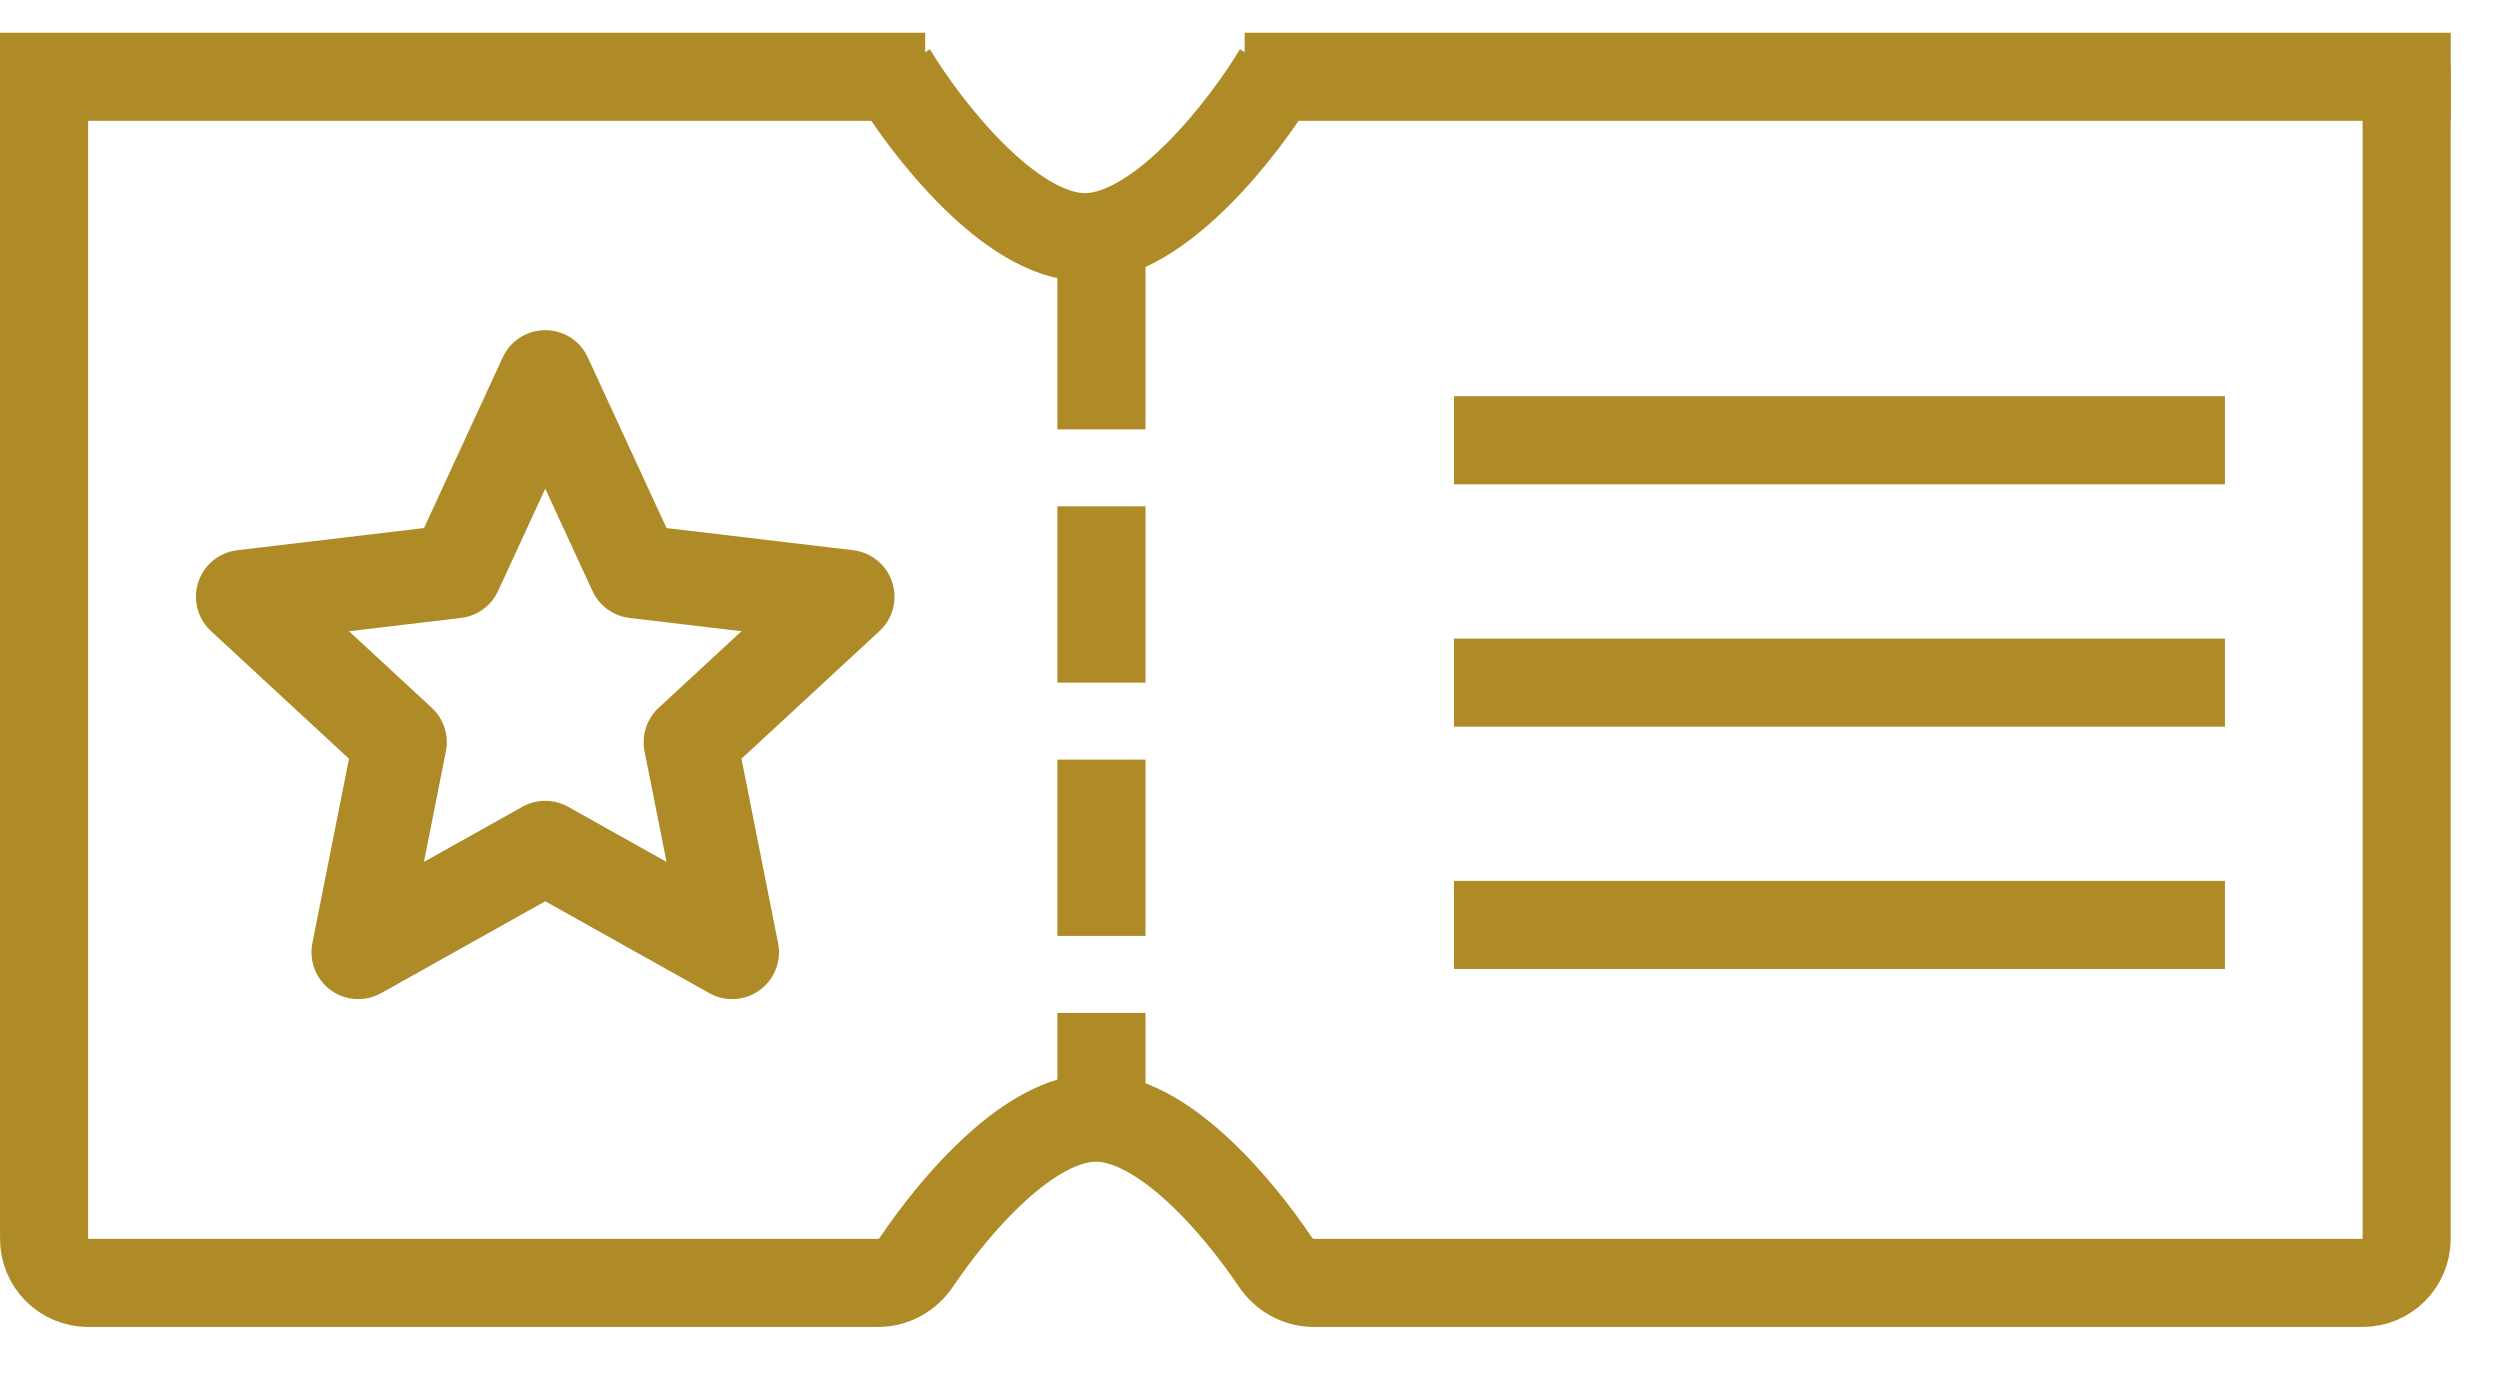 <svg width="38" height="21" viewBox="0 0 38 21" fill="none" xmlns="http://www.w3.org/2000/svg">
<path d="M8.288 5.73L9.652 8.686L12.885 9.07L10.495 11.281L11.129 14.475L8.288 12.884L5.446 14.475L6.08 11.281L3.69 9.07L6.924 8.686L8.288 5.73Z" stroke="#AE8B27" stroke-width="1.423" stroke-linejoin="round"/>
<path d="M0.67 1V18.83C0.67 19.2 0.97 19.5 1.339 19.5H13.349C13.585 19.5 13.801 19.376 13.932 19.181C14.526 18.299 15.651 16.989 16.658 16.989C17.666 16.989 18.791 18.299 19.384 19.181C19.516 19.376 19.732 19.5 19.967 19.5H35.912C36.282 19.5 36.581 19.2 36.581 18.83V1" stroke="#AE8B27" stroke-width="1.339"/>
<path d="M19.421 1.093C18.919 1.931 17.63 3.605 16.491 3.605C15.353 3.605 14.063 1.931 13.561 1.093" stroke="#AE8B27" stroke-width="1.339"/>
<path d="M14.063 1.167H0M18.919 1.167H37.251" stroke="#AE8B27" stroke-width="1.339"/>
<line x1="22.1" y1="6.692" x2="33.819" y2="6.692" stroke="#AE8B27" stroke-width="1.339"/>
<line x1="22.1" y1="10.376" x2="33.819" y2="10.376" stroke="#AE8B27" stroke-width="1.339"/>
<line x1="22.1" y1="14.059" x2="33.819" y2="14.059" stroke="#AE8B27" stroke-width="1.339"/>
<line x1="16.742" y1="3.846" x2="16.742" y2="16.57" stroke="#AE8B27" stroke-width="1.339" stroke-dasharray="2.68 1.17"/>
</svg>
